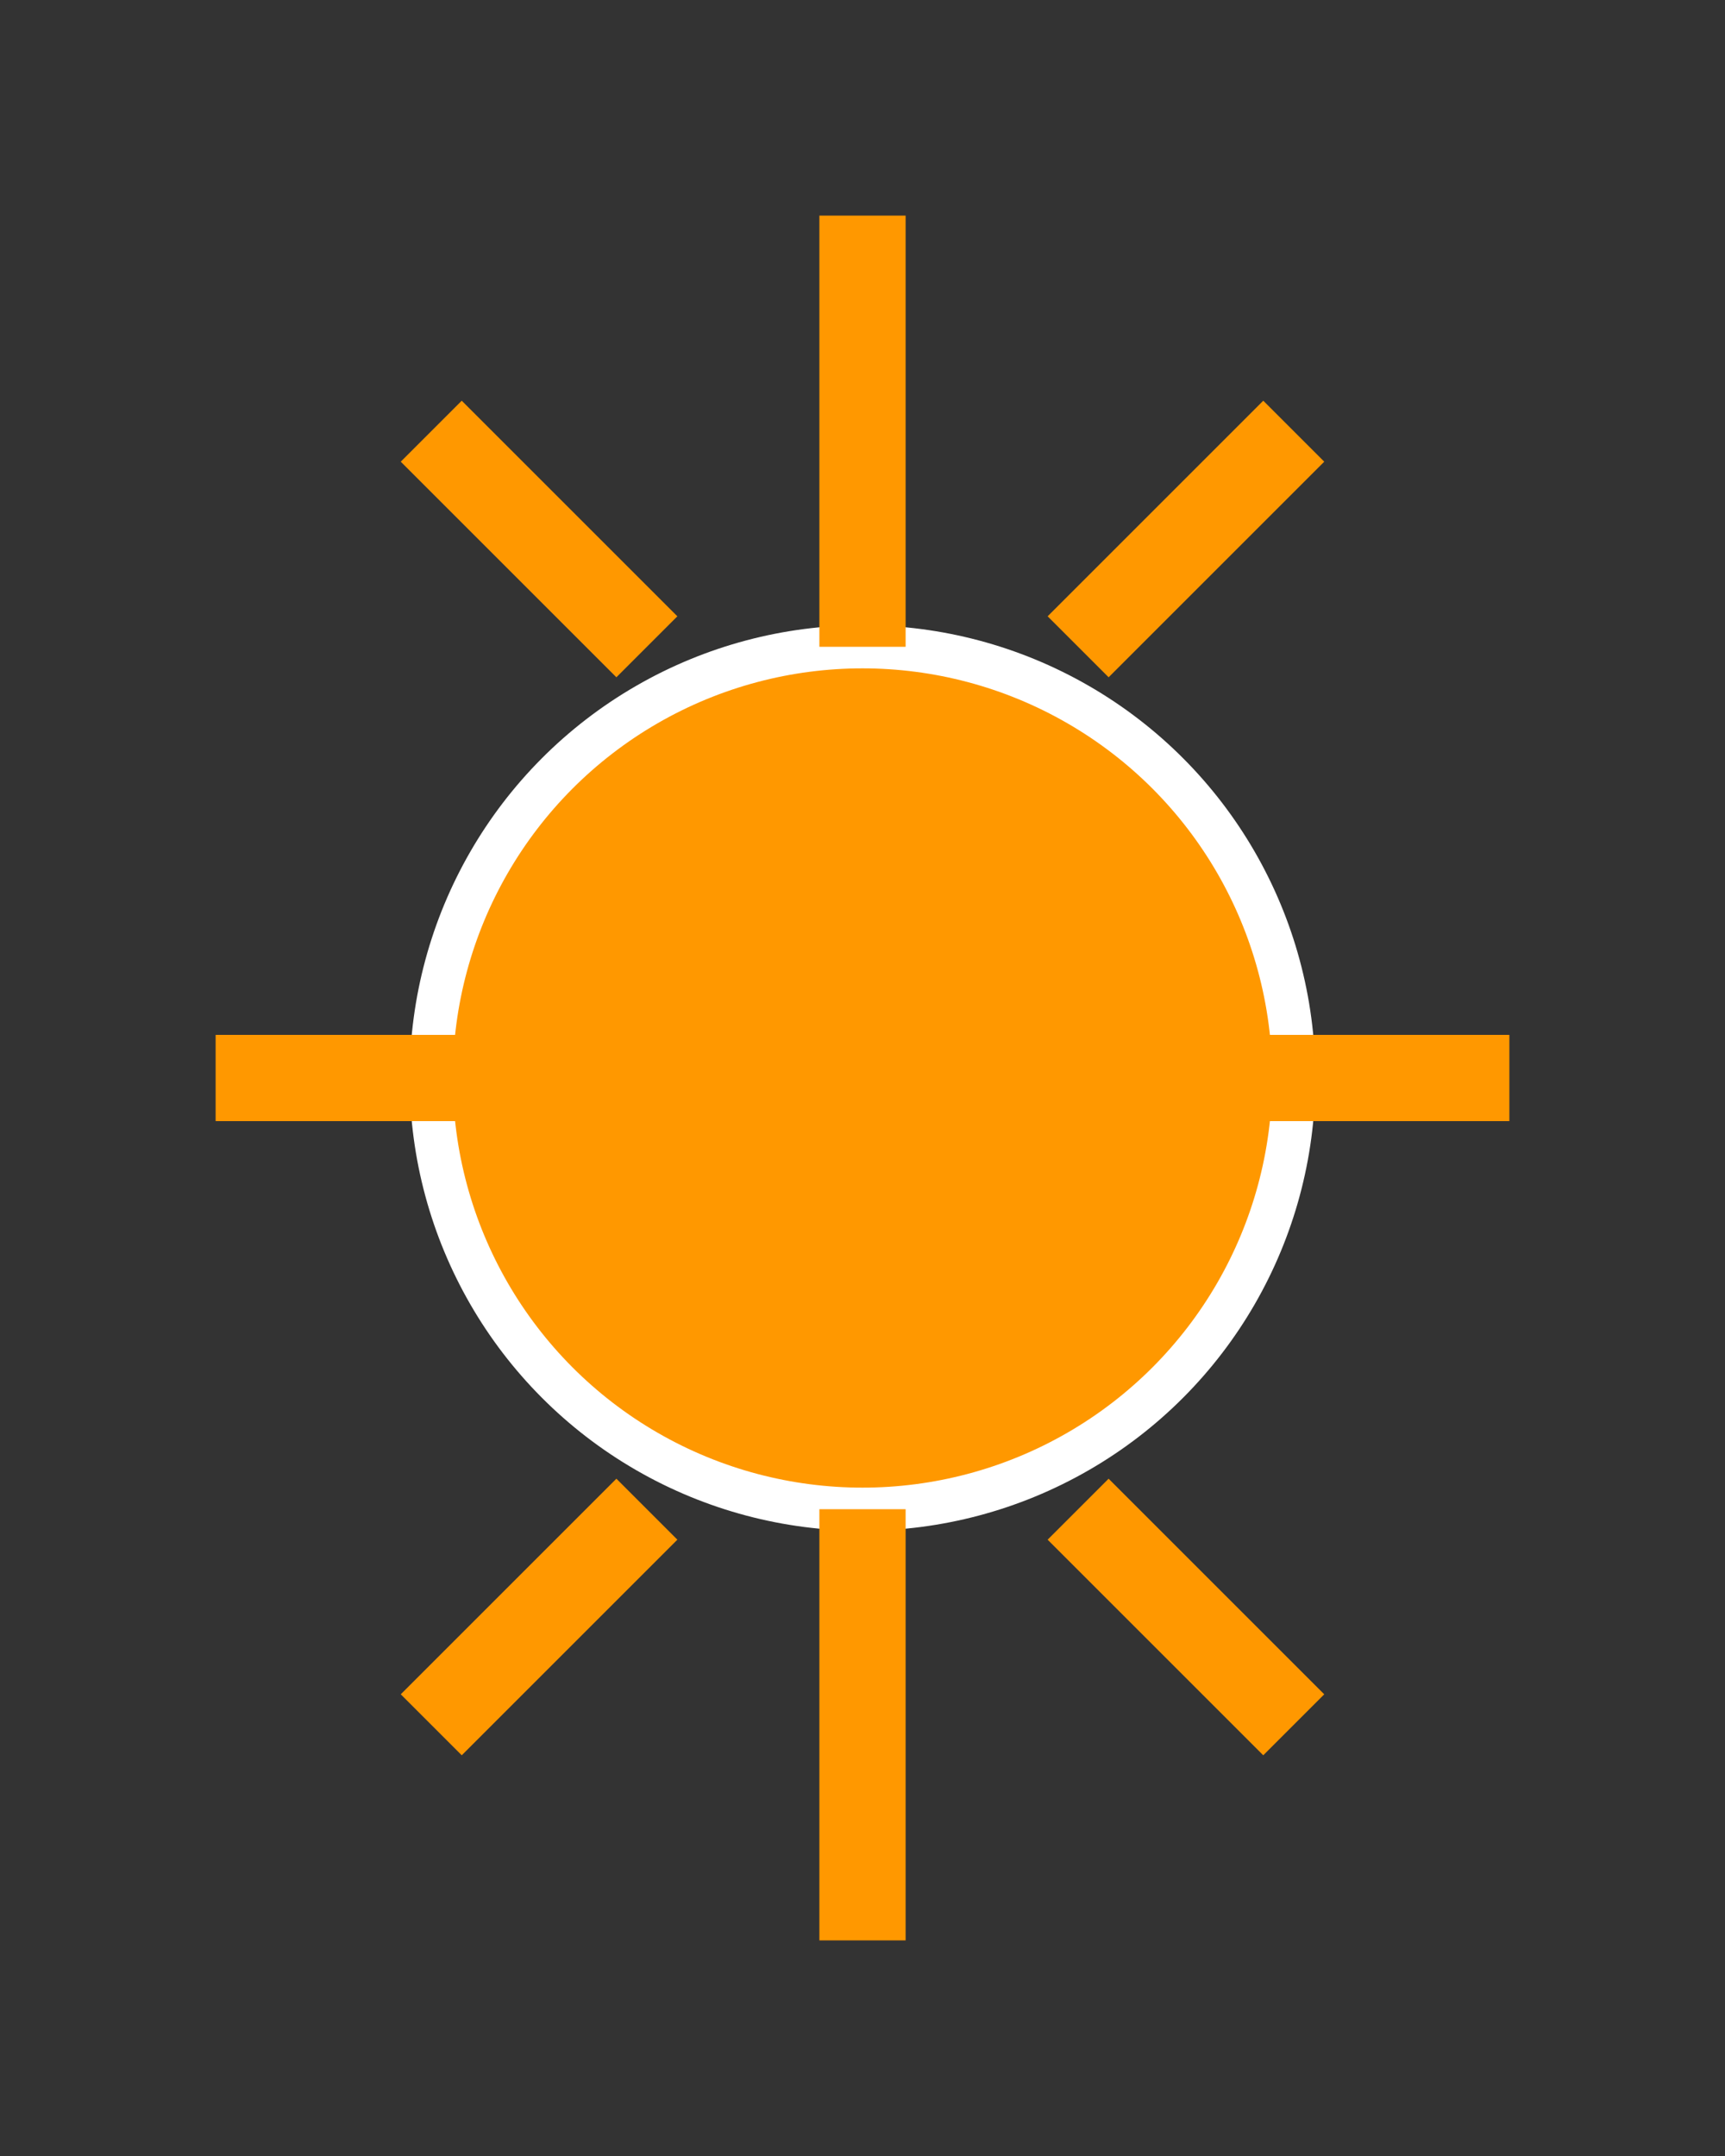 <svg height="250" viewbox="0 0 200 250" width="200" xmlns="http://www.w3.org/2000/svg">
<rect width="100%" height="100%" fill="#333333" stroke="none"/>
<circle cx="100" cy="125" fill="#ff9800" r="50" stroke="#ffffff" stroke-width="5"></circle>
<line stroke="#ff9800" stroke-width="10" x1="100" x2="100" y1="25" y2="75"></line>
<line stroke="#ff9800" stroke-width="10" x1="100" x2="100" y1="175" y2="225"></line>
<line stroke="#ff9800" stroke-width="10" x1="25" x2="75" y1="125" y2="125"></line>
<line stroke="#ff9800" stroke-width="10" x1="175" x2="125" y1="125" y2="125"></line>
<line stroke="#ff9800" stroke-width="10" x1="50" x2="75" y1="50" y2="75"></line>
<line stroke="#ff9800" stroke-width="10" x1="150" x2="125" y1="50" y2="75"></line>
<line stroke="#ff9800" stroke-width="10" x1="50" x2="75" y1="200" y2="175"></line>
<line stroke="#ff9800" stroke-width="10" x1="150" x2="125" y1="200" y2="175"></line>
</svg>